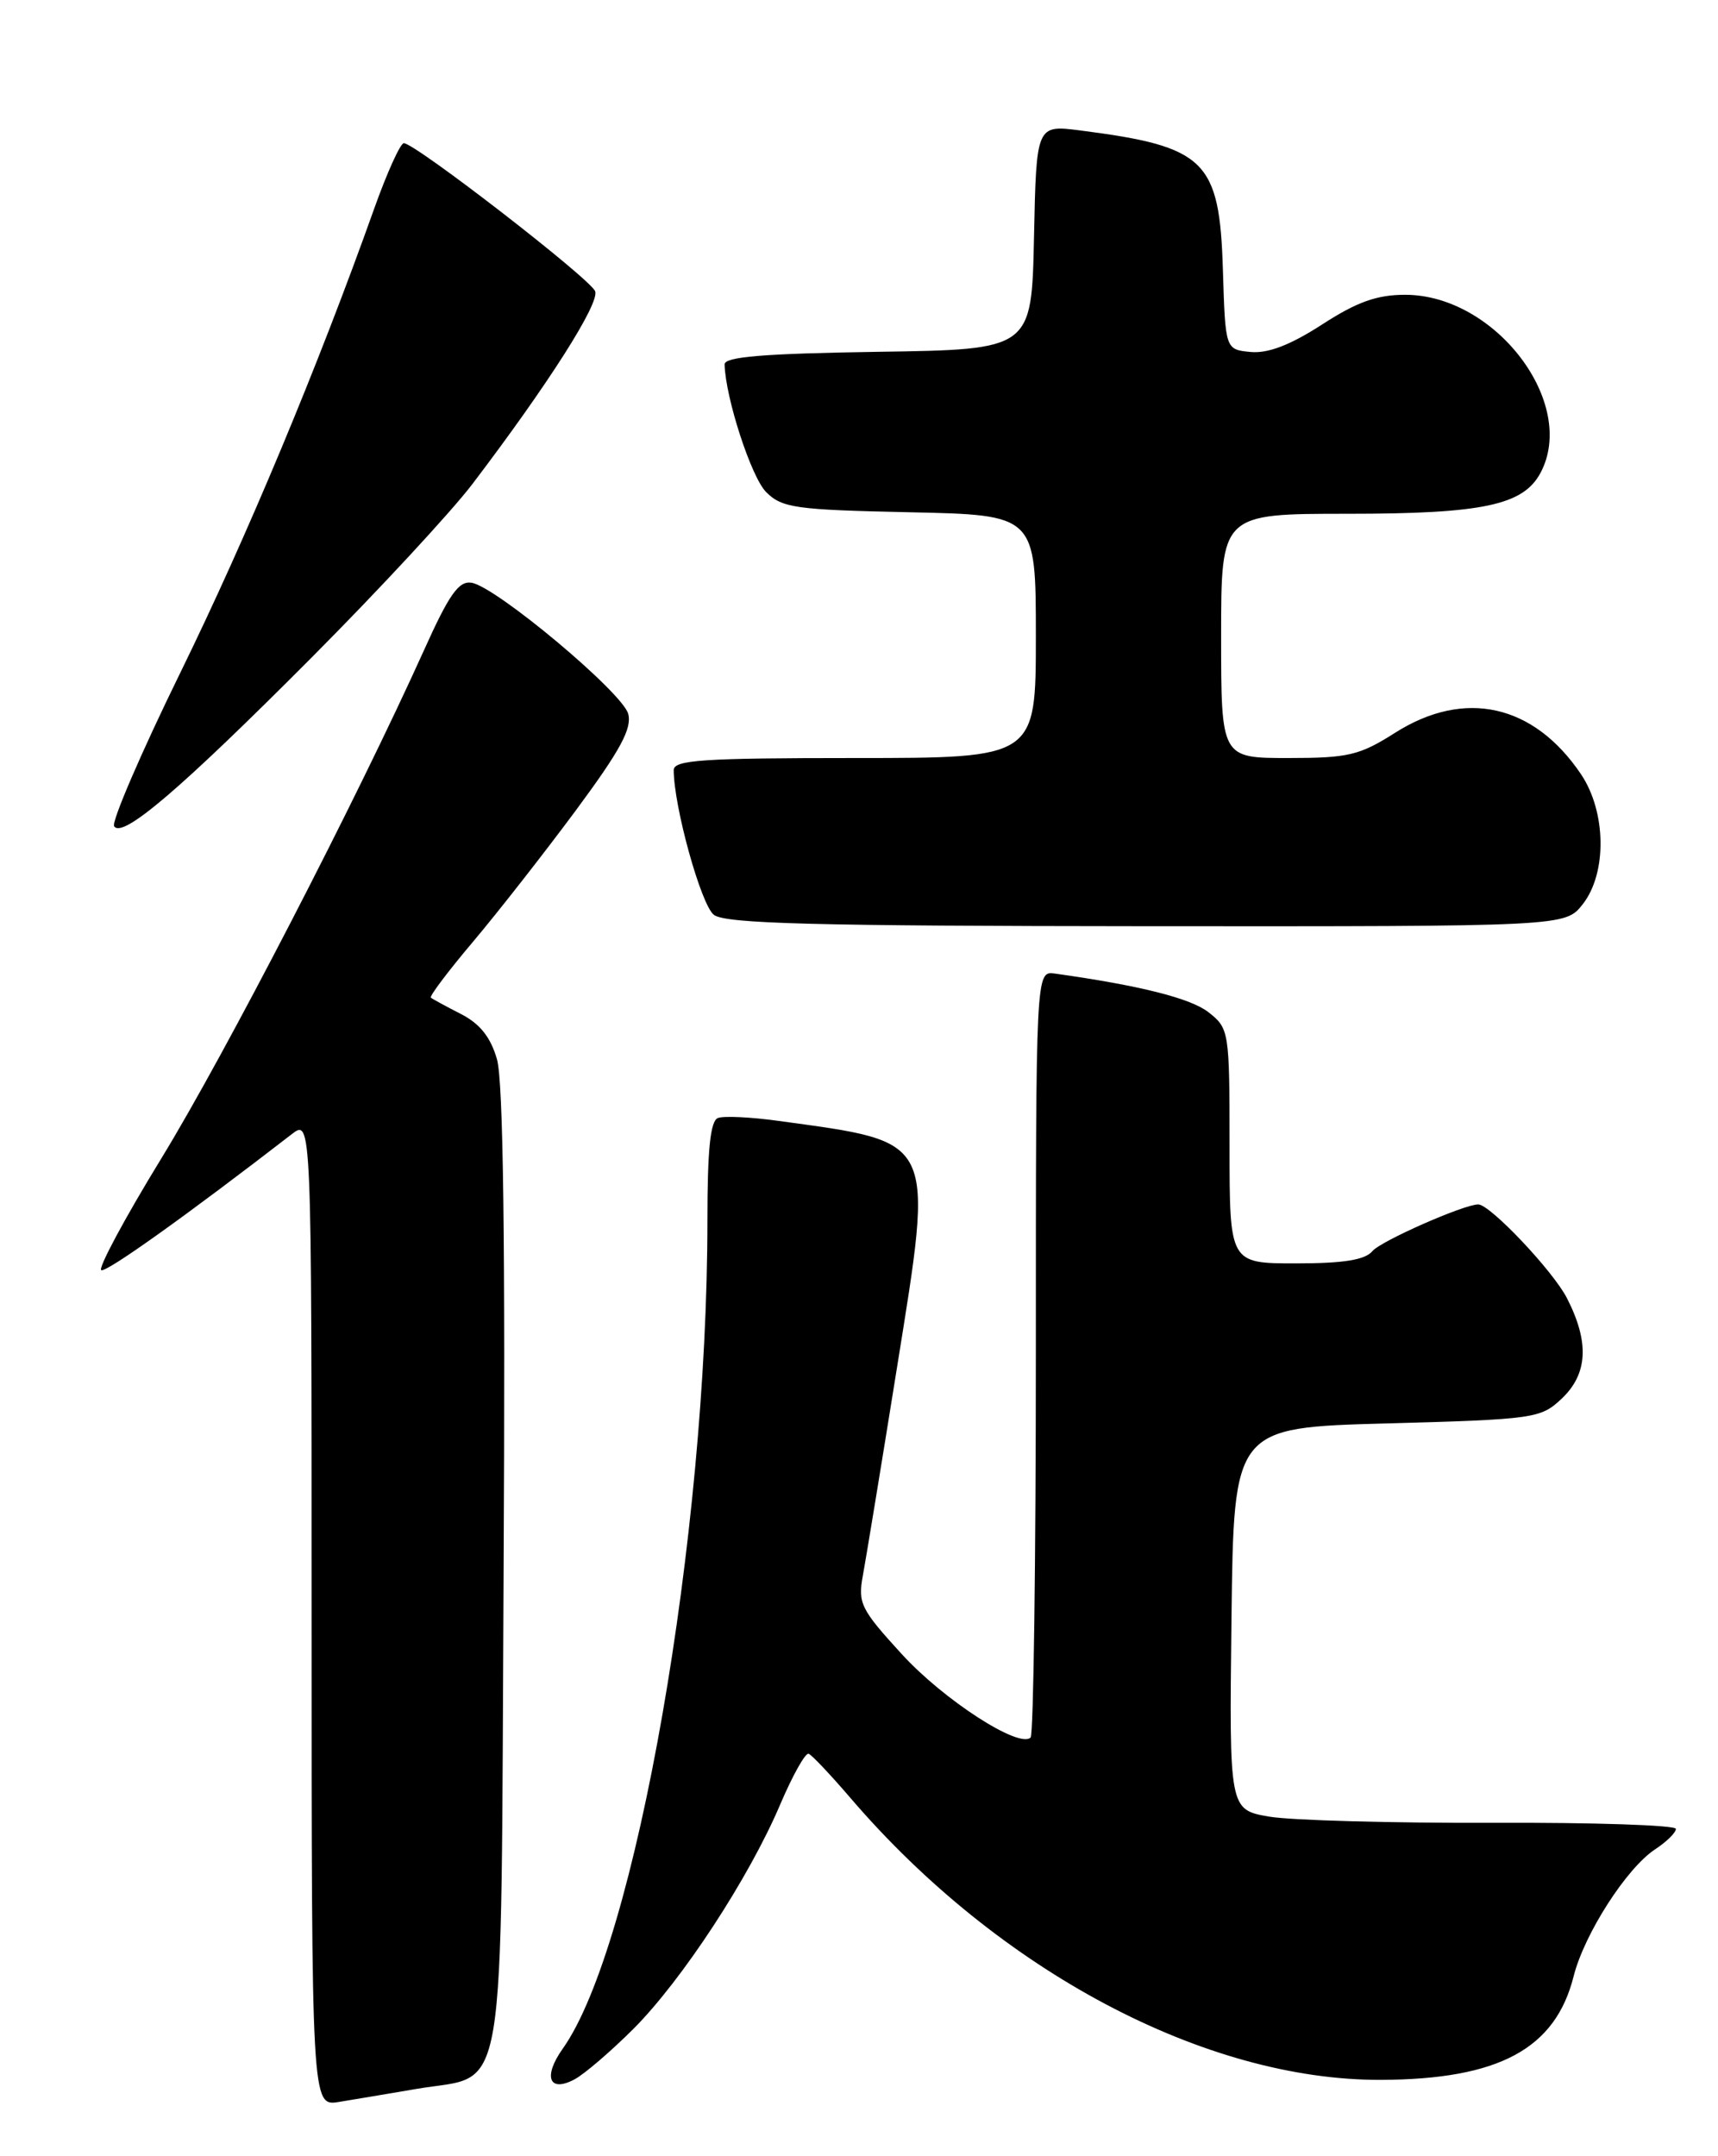 <?xml version="1.0" encoding="UTF-8" standalone="no"?>
<!DOCTYPE svg PUBLIC "-//W3C//DTD SVG 1.1//EN" "http://www.w3.org/Graphics/SVG/1.1/DTD/svg11.dtd" >
<svg xmlns="http://www.w3.org/2000/svg" xmlns:xlink="http://www.w3.org/1999/xlink" version="1.1" viewBox="0 0 204 256">
 <g >
 <path fill="currentColor"
d=" M 49.48 248.01 C 60.34 246.15 59.45 251.46 59.80 186.22 C 60.01 147.35 59.76 128.32 59.01 125.76 C 58.25 123.12 56.97 121.53 54.71 120.38 C 52.95 119.48 51.35 118.61 51.16 118.45 C 50.97 118.29 53.22 115.30 56.16 111.82 C 59.10 108.34 64.59 101.32 68.36 96.24 C 73.67 89.07 75.07 86.48 74.59 84.74 C 73.88 82.19 58.91 69.66 56.00 69.19 C 54.48 68.94 53.34 70.54 50.35 77.19 C 42.33 94.96 26.76 125.10 19.18 137.50 C 14.80 144.65 11.59 150.64 12.03 150.81 C 12.70 151.06 22.26 144.23 34.63 134.67 C 37.00 132.83 37.00 132.83 37.00 191.46 C 37.00 250.09 37.00 250.09 40.25 249.56 C 42.04 249.27 46.19 248.57 49.48 248.01 Z  M 75.19 240.91 C 80.98 235.12 88.95 222.94 92.64 214.25 C 94.12 210.78 95.64 208.07 96.02 208.22 C 96.41 208.37 98.65 210.75 101.01 213.50 C 118.61 234.02 143.11 247.02 164.00 246.94 C 177.98 246.88 184.69 243.27 186.86 234.63 C 188.13 229.61 193.15 221.79 196.53 219.57 C 197.89 218.68 199.00 217.59 199.00 217.14 C 199.00 216.70 189.21 216.37 177.25 216.42 C 165.29 216.46 153.35 216.13 150.73 215.69 C 145.96 214.87 145.96 214.87 146.23 192.19 C 146.50 169.50 146.50 169.50 164.67 169.00 C 182.20 168.52 182.94 168.41 185.42 166.08 C 188.54 163.14 188.75 159.38 186.07 154.14 C 184.43 150.92 176.94 143.00 175.53 143.00 C 173.82 143.00 163.96 147.35 162.97 148.54 C 162.09 149.59 159.57 150.00 153.88 150.00 C 146.00 150.00 146.00 150.00 146.00 136.07 C 146.00 122.43 145.95 122.11 143.51 120.19 C 141.40 118.53 135.39 117.01 125.25 115.59 C 123.00 115.28 123.00 115.28 123.00 160.47 C 123.00 185.33 122.72 205.95 122.38 206.29 C 121.03 207.64 112.03 201.82 107.06 196.37 C 102.21 191.07 101.85 190.34 102.46 187.06 C 102.82 185.10 104.64 174.05 106.49 162.50 C 110.92 134.87 111.30 135.68 92.50 133.09 C 89.20 132.63 85.94 132.47 85.25 132.74 C 84.35 133.08 84.00 136.47 84.00 144.91 C 84.00 182.34 75.49 231.04 66.82 243.24 C 64.45 246.58 65.20 248.50 68.24 246.87 C 69.40 246.25 72.53 243.56 75.19 240.91 Z  M 187.93 107.37 C 190.84 103.67 190.74 96.39 187.73 91.92 C 182.12 83.60 173.91 81.77 165.66 87.00 C 161.43 89.69 160.10 90.00 152.97 90.00 C 145.00 90.00 145.00 90.00 145.00 75.50 C 145.00 61.00 145.00 61.00 160.03 61.00 C 176.07 61.00 180.87 59.98 182.92 56.15 C 187.35 47.87 177.57 35.00 166.85 35.00 C 163.49 35.00 161.12 35.85 156.97 38.54 C 153.19 40.98 150.57 41.98 148.50 41.79 C 145.50 41.50 145.50 41.50 145.21 32.02 C 144.81 19.01 143.16 17.40 128.28 15.49 C 123.06 14.82 123.06 14.82 122.78 28.16 C 122.50 41.50 122.50 41.50 104.25 41.77 C 90.62 41.98 86.01 42.36 86.04 43.27 C 86.15 47.27 89.21 56.66 90.97 58.42 C 92.86 60.31 94.44 60.53 108.02 60.82 C 123.00 61.14 123.00 61.14 123.00 75.57 C 123.00 90.00 123.00 90.00 101.50 90.00 C 83.49 90.00 80.00 90.23 80.00 91.43 C 80.00 95.74 83.25 107.47 84.77 108.62 C 86.14 109.67 96.71 109.94 136.18 109.97 C 185.85 110.00 185.85 110.00 187.93 107.37 Z  M 37.00 78.07 C 44.98 70.06 53.55 60.80 56.07 57.50 C 65.08 45.65 71.22 36.01 70.67 34.58 C 70.10 33.10 49.30 17.00 47.95 17.00 C 47.54 17.00 45.96 20.49 44.44 24.75 C 37.74 43.57 29.29 63.78 21.44 79.81 C 16.77 89.33 13.23 97.56 13.55 98.09 C 14.50 99.63 21.44 93.70 37.00 78.07 Z "/>
</g>
</svg>